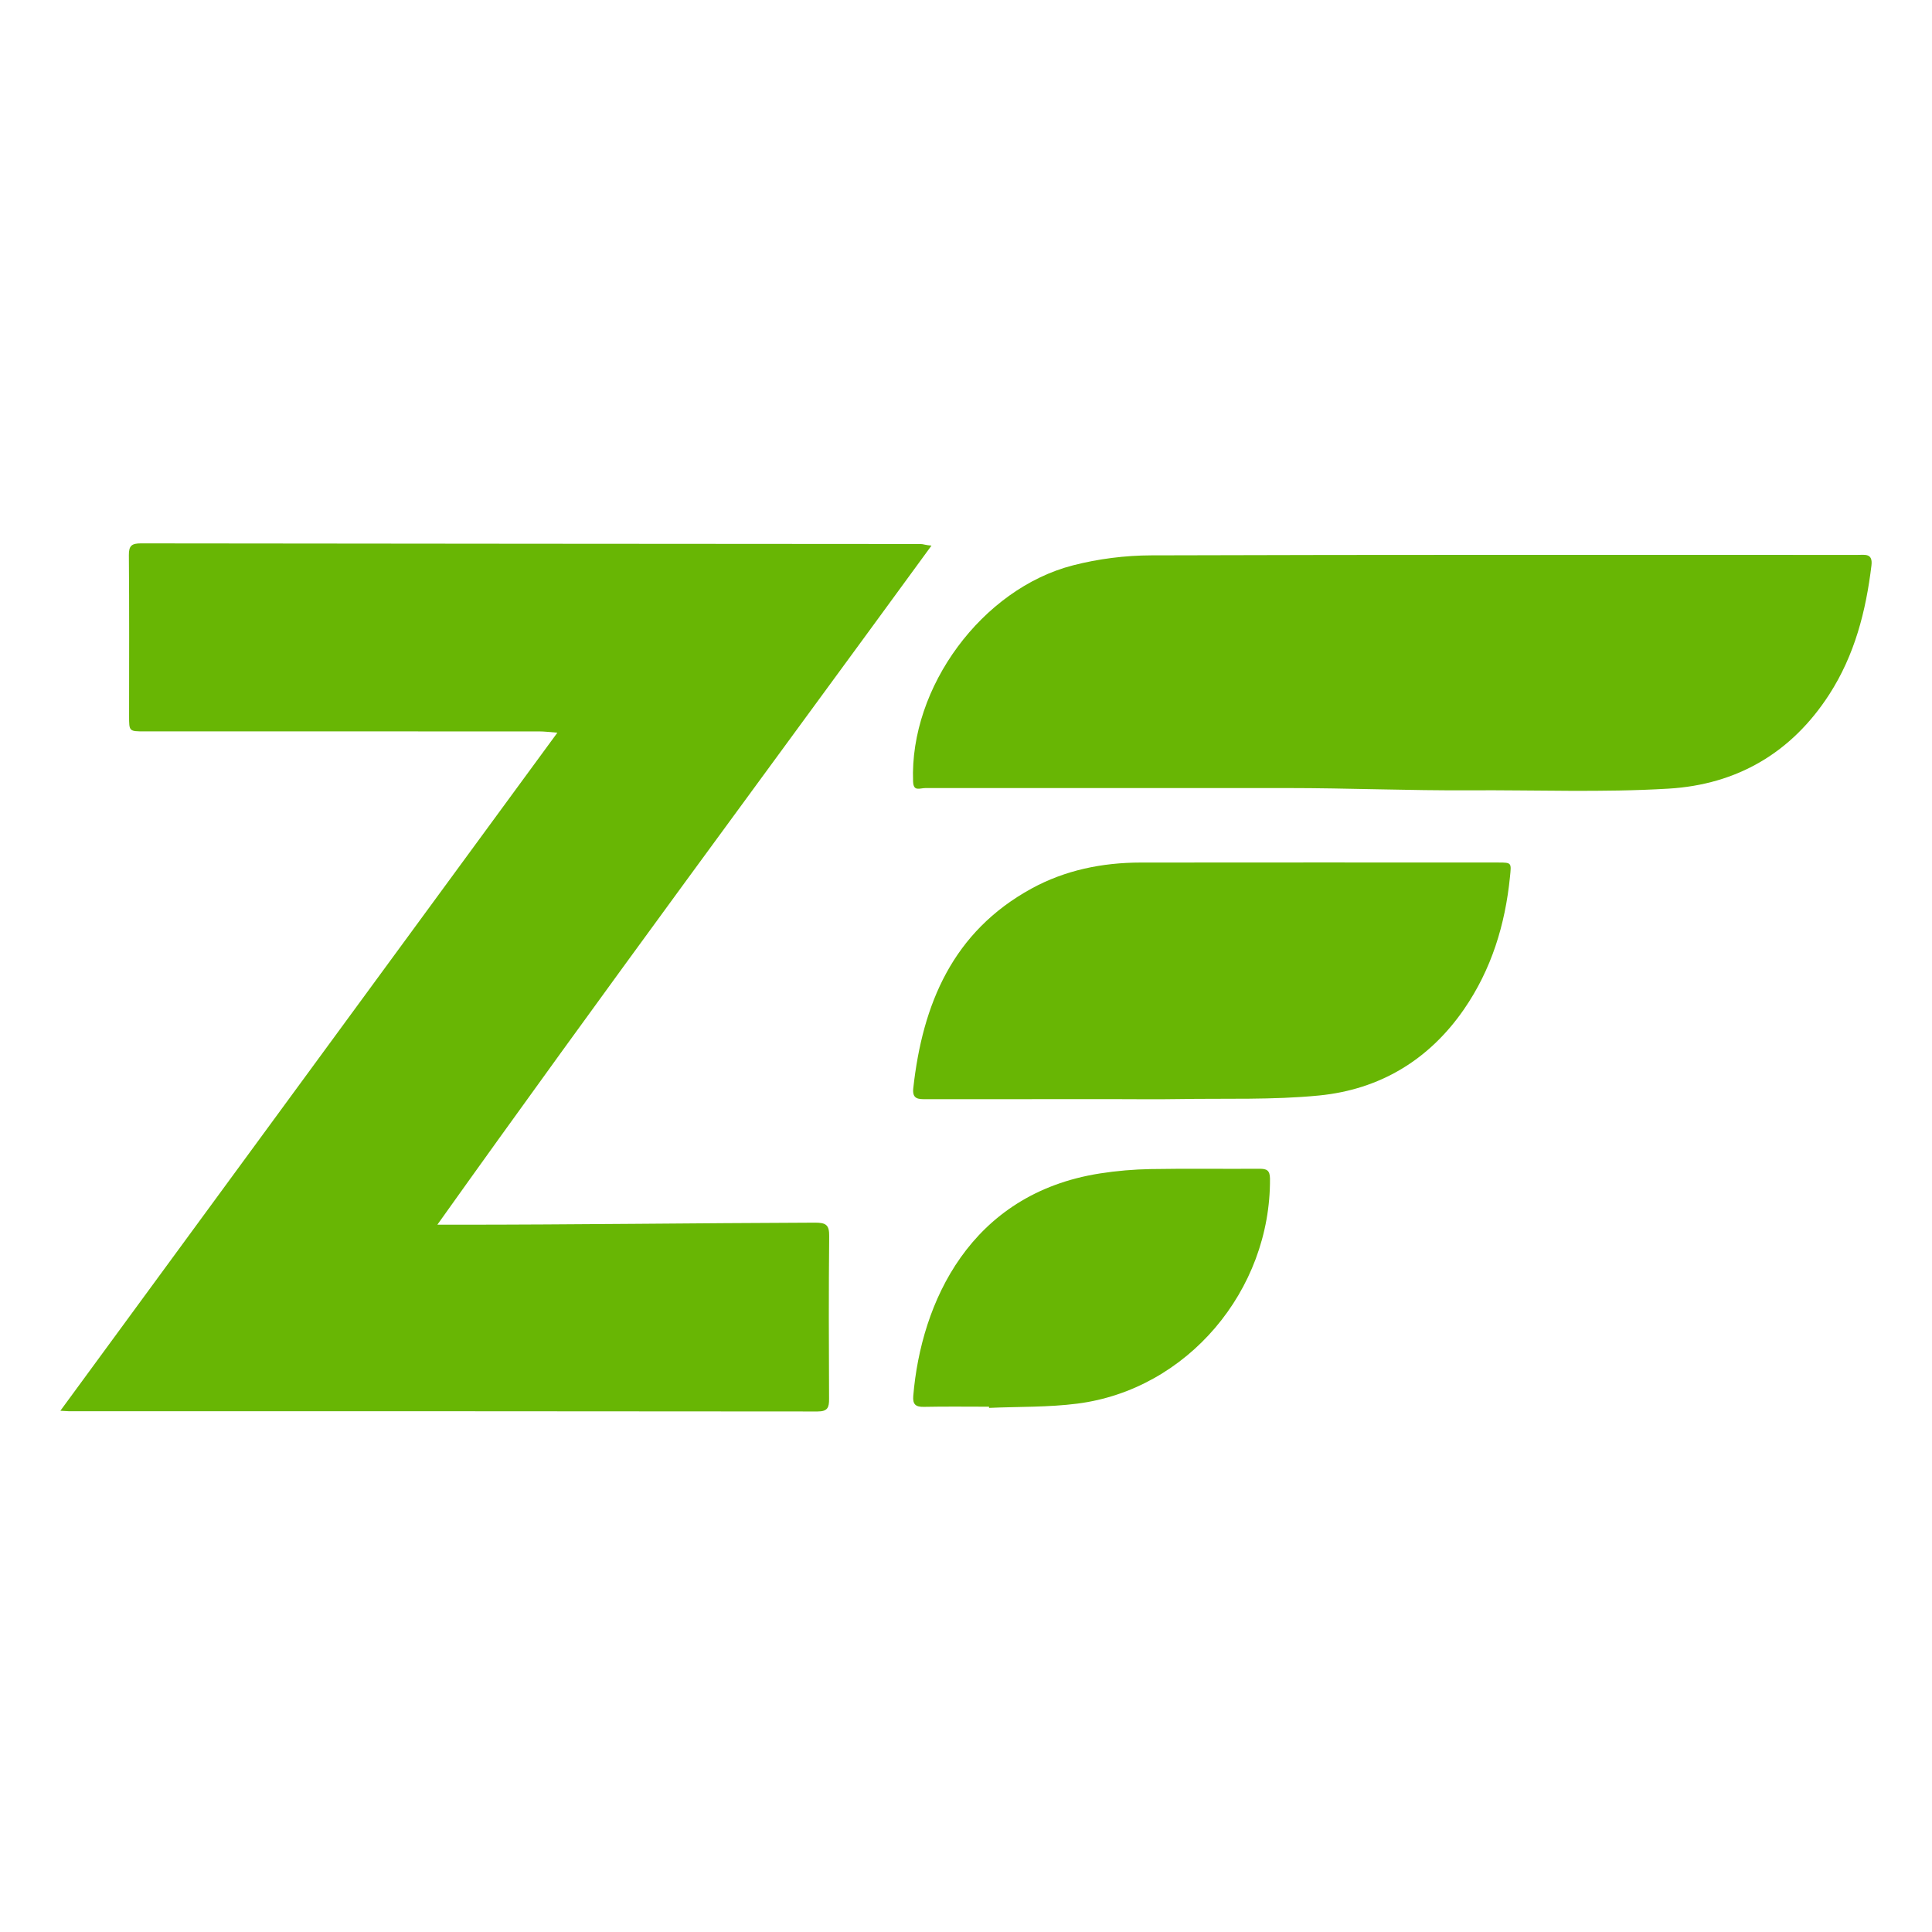 <?xml version="1.0" encoding="UTF-8" standalone="no"?>
<svg width="64px" height="64px" viewBox="0 0 64 64" version="1.1" xmlns="http://www.w3.org/2000/svg" xmlns:xlink="http://www.w3.org/1999/xlink" xmlns:sketch="http://www.bohemiancoding.com/sketch/ns">
    <!-- Generator: Sketch 3.4.2 (15857) - http://www.bohemiancoding.com/sketch -->
    <title>icons/skills/id-73</title>
    <desc>Created with Sketch.</desc>
    <defs></defs>
    <g id="Frameworks" stroke="none" stroke-width="1" fill="none" fill-rule="evenodd" sketch:type="MSPage">
        <g id="icons/skills/id-73" sketch:type="MSArtboardGroup" fill="#68B604">
            <path d="M26.989,40.502 C23.013,40.516 19.036,40.57 15.06,40.57 L14.488,40.57 C19.982,32.856 25.4,25.553 30.857,18.074 C30.671,18.062 30.583,18.021 30.493,18.021 C21.886,18.02 13.279,18.006 4.672,18 C4.37,18 4.266,18.07 4.269,18.389 C4.284,20.168 4.276,21.943 4.276,23.722 C4.276,24.229 4.277,24.228 4.79,24.228 C9.146,24.228 13.502,24.227 17.858,24.229 C18.029,24.229 18.201,24.251 18.464,24.271 C12.948,31.796 7.491,39.241 2,46.733 L2.282,46.749 C10.549,46.749 18.816,46.747 27.083,46.757 C27.421,46.757 27.466,46.621 27.464,46.339 C27.455,44.535 27.45,42.759 27.468,40.954 C27.472,40.579 27.369,40.5 26.989,40.502 L26.989,40.502 Z M61.529,18.382 C53.731,18.382 45.934,18.372 38.136,18.397 C37.271,18.399 36.384,18.512 35.547,18.727 C32.537,19.5 30.129,22.766 30.247,25.889 C30.26,26.232 30.46,26.105 30.666,26.105 L42.637,26.105 C44.652,26.105 46.667,26.192 48.682,26.18 C50.878,26.167 53.079,26.256 55.269,26.125 C57.536,25.991 59.347,24.94 60.598,23.002 C61.437,21.7 61.81,20.253 61.994,18.733 C62.044,18.318 61.778,18.382 61.529,18.382 L61.529,18.382 Z M49.633,28.572 C45.684,28.571 41.735,28.568 37.786,28.573 C36.513,28.575 35.288,28.823 34.168,29.436 C31.562,30.865 30.561,33.256 30.253,36.053 C30.213,36.423 30.436,36.412 30.689,36.412 C32.768,36.409 34.847,36.41 36.927,36.41 C37.632,36.411 38.339,36.42 39.045,36.408 C40.599,36.382 42.161,36.441 43.702,36.289 C45.707,36.09 47.336,35.114 48.495,33.436 C49.405,32.117 49.861,30.634 50.02,29.047 C50.066,28.582 50.084,28.572 49.633,28.572 L49.633,28.572 Z M41.721,38.717 C40.519,38.725 39.316,38.706 38.114,38.727 C37.556,38.737 36.994,38.785 36.442,38.871 C32.123,39.545 30.511,43.159 30.253,46.242 C30.23,46.518 30.329,46.61 30.605,46.604 C31.323,46.589 32.042,46.599 32.762,46.599 L32.764,46.638 C33.74,46.595 34.727,46.621 35.694,46.496 C39.325,46.029 42.097,42.753 42.07,39.041 C42.066,38.764 41.959,38.716 41.721,38.717 L41.721,38.717 Z" id="Shape" sketch:type="MSShapeGroup"></path>
        </g>
    </g>
</svg>